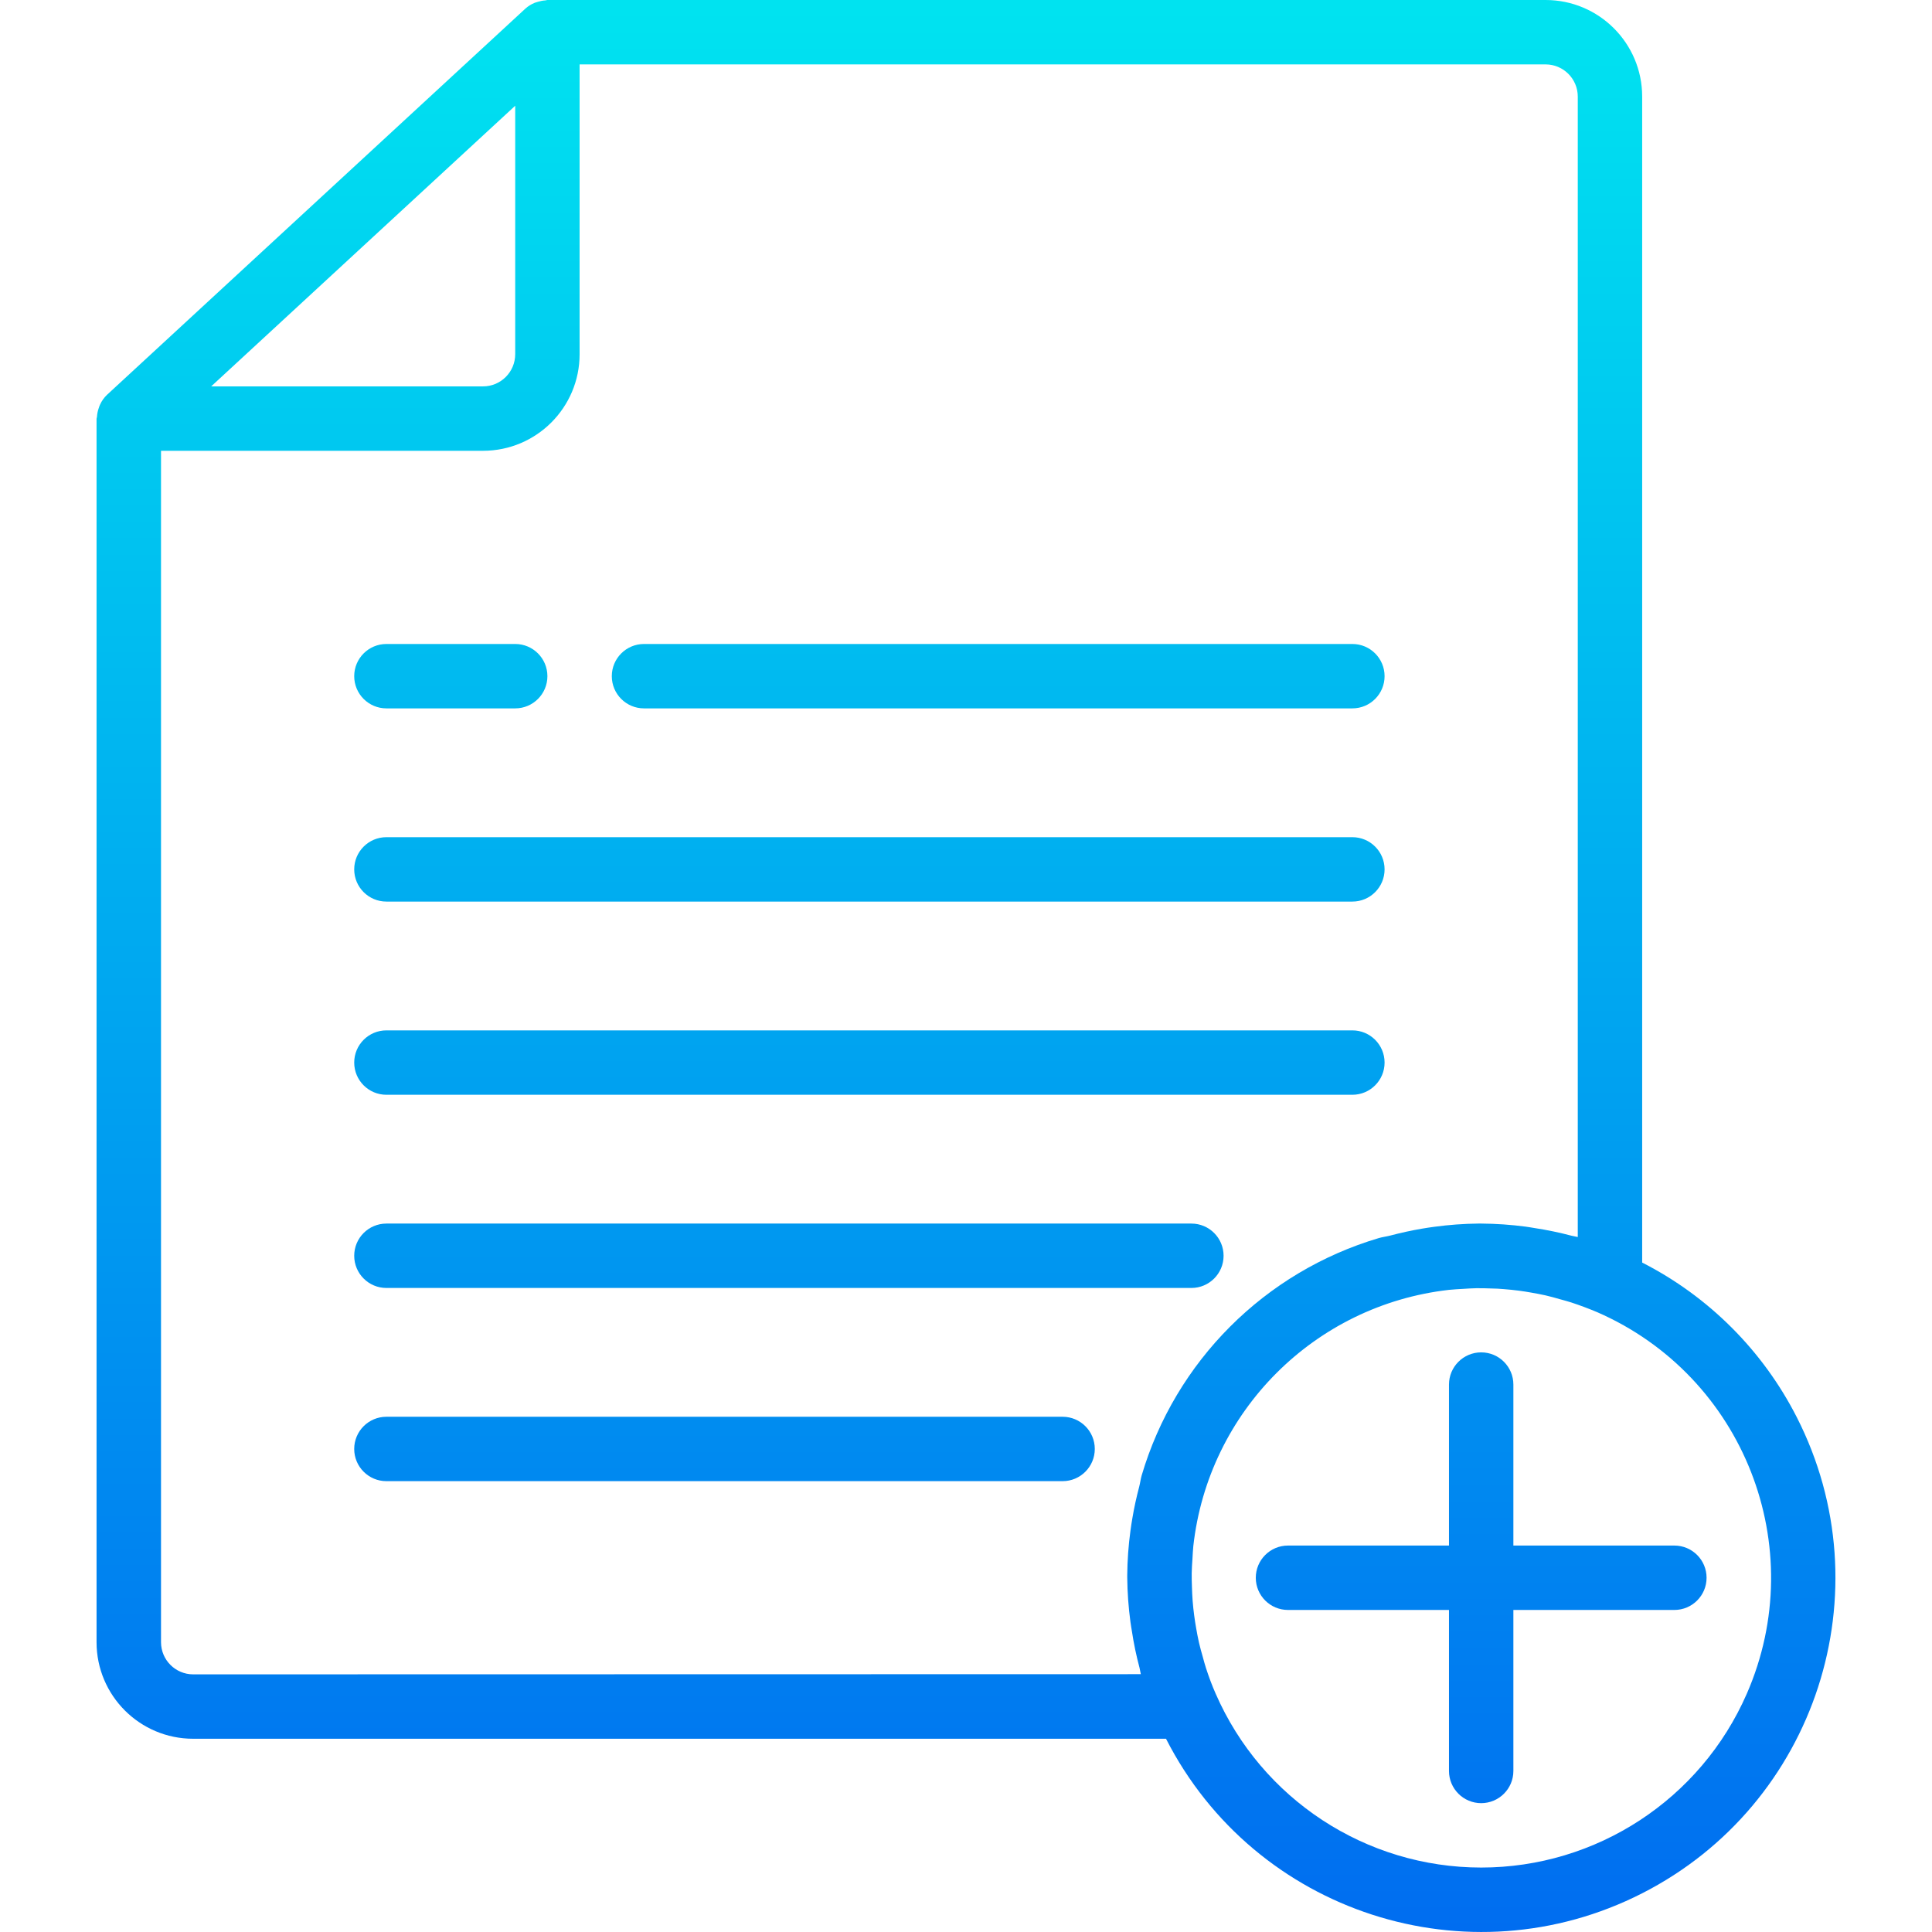 <?xml version="1.0" encoding="iso-8859-1"?>
<!-- Generator: Adobe Illustrator 19.0.0, SVG Export Plug-In . SVG Version: 6.00 Build 0)  -->
<svg version="1.1" id="Capa_1" xmlns="http://www.w3.org/2000/svg" xmlns:xlink="http://www.w3.org/1999/xlink" x="0px" y="0px"
   viewBox="0 0 480.013 480.013" style="enable-background:new 0 0 480.013 480.013;" xml:space="preserve">
<linearGradient id="SVGID_1_" gradientUnits="userSpaceOnUse" x1="-47.87" y1="557.623" x2="-47.87" y2="619.39" gradientTransform="matrix(8 0 0 -8 622.963 4941)">
  <stop  offset="0" style="stop-color:#006DF0"/>
  <stop  offset="1" style="stop-color:#00E7F0"/>
</linearGradient>
<path style="fill:url(#SVGID_1_);" d="M408.005,313.688V24c0-13.255-10.745-24-24-24h-248c-0.176,0-0.328,0.08-0.504,0.096
  c-0.631,0.041-1.254,0.16-1.856,0.352c-0.271,0.066-0.539,0.149-0.8,0.248c-0.838,0.341-1.612,0.822-2.288,1.424l-104,96
  c-0.71,0.687-1.286,1.501-1.696,2.4c-0.119,0.26-0.221,0.527-0.304,0.8c-0.262,0.718-0.418,1.469-0.464,2.232
  c0,0.168-0.104,0.32-0.104,0.488V408c0,13.255,10.745,24,24,24c0,0,0,0,0,0h241.712c22.068,43.272,75.037,60.461,118.309,38.393
  s60.461-75.037,38.393-118.309C437.974,335.555,424.534,322.116,408.005,313.688z M128.005,26.272V88c0,4.418-3.582,8-8,8H52.469
  L128.005,26.272z M48.005,416c-4.418,0-8-3.582-8-8V112h80c13.255,0,24-10.745,24-24V16h240c4.418,0,8,3.582,8,8v283.344
  c-0.504-0.136-1.032-0.184-1.536-0.32c-3.036-0.802-6.112-1.44-9.216-1.912c-0.72-0.112-1.432-0.248-2.16-0.344
  c-3.677-0.486-7.38-0.742-11.088-0.768h-0.504h-0.16c-3.672,0.039-7.337,0.306-10.976,0.8c-1.024,0.128-2.04,0.296-3.064,0.464
  c-2.672,0.456-5.288,1.032-7.872,1.712c-0.944,0.248-1.904,0.352-2.848,0.624c-28.362,8.412-50.539,30.607-58.928,58.976
  c-0.264,0.92-0.368,1.864-0.608,2.784c-0.688,2.608-1.272,5.256-1.72,7.952c-0.168,1-0.328,1.984-0.456,2.984
  c-0.502,3.675-0.769,7.379-0.8,11.088v0.056v0.496c0.036,3.704,0.303,7.402,0.8,11.072c0.096,0.752,0.232,1.488,0.352,2.24
  c0.463,3.068,1.095,6.107,1.896,9.104c0.136,0.52,0.184,1.064,0.328,1.6L48.005,416z M368.005,464
  c-28.621-0.008-54.52-16.968-65.968-43.2c-0.92-2.08-1.704-4.2-2.4-6.344c-0.304-0.92-0.544-1.856-0.8-2.792
  c-0.344-1.208-0.688-2.4-0.968-3.656s-0.472-2.288-0.672-3.44s-0.36-2.136-0.496-3.2c-0.16-1.2-0.288-2.4-0.384-3.608
  s-0.128-2.216-0.168-3.328s-0.08-2.352-0.064-3.536s0.104-2.4,0.184-3.568c0.064-1.056,0.104-2.12,0.216-3.2
  c3.727-33.44,30.088-59.857,63.52-63.656c1.184-0.128,2.4-0.176,3.552-0.248c1.056-0.064,2.112-0.144,3.2-0.16
  c1.248,0,2.496,0,3.744,0.064c1.04,0,2.088,0.08,3.12,0.16c1.248,0.096,2.496,0.224,3.736,0.384
  c1.048,0.136,2.088,0.304,3.128,0.488c1.168,0.208,2.336,0.416,3.496,0.68s2.448,0.624,3.664,0.976
  c0.928,0.264,1.872,0.496,2.784,0.8c2.16,0.712,4.288,1.512,6.4,2.4c36.442,15.912,53.085,58.354,37.172,94.796
  C422.545,447.048,396.634,464.005,368.005,464L368.005,464z"/>
<g>
  
    <linearGradient id="SVGID_2_" gradientUnits="userSpaceOnUse" x1="-31.87" y1="557.585" x2="-31.87" y2="619.356" gradientTransform="matrix(8 0 0 -8 622.963 4941)">
    <stop  offset="0" style="stop-color:#006DF0"/>
    <stop  offset="1" style="stop-color:#00E7F0"/>
  </linearGradient>
  <path style="fill:url(#SVGID_2_);" d="M416.005,384h-40v-40c0-4.418-3.582-8-8-8s-8,3.582-8,8v40h-40c-4.418,0-8,3.582-8,8
    s3.582,8,8,8h40v40c0,4.418,3.582,8,8,8s8-3.582,8-8v-40h40c4.418,0,8-3.582,8-8S420.424,384,416.005,384z"/>
  
    <linearGradient id="SVGID_3_" gradientUnits="userSpaceOnUse" x1="-50.87" y1="557.585" x2="-50.87" y2="619.356" gradientTransform="matrix(8 0 0 -8 622.963 4941)">
    <stop  offset="0" style="stop-color:#006DF0"/>
    <stop  offset="1" style="stop-color:#00E7F0"/>
  </linearGradient>
  <path style="fill:url(#SVGID_3_);" d="M96.005,224h240c4.418,0,8-3.582,8-8s-3.582-8-8-8h-240c-4.418,0-8,3.582-8,8
    S91.587,224,96.005,224z"/>
  
    <linearGradient id="SVGID_4_" gradientUnits="userSpaceOnUse" x1="-50.87" y1="557.585" x2="-50.87" y2="619.356" gradientTransform="matrix(8 0 0 -8 622.963 4941)">
    <stop  offset="0" style="stop-color:#006DF0"/>
    <stop  offset="1" style="stop-color:#00E7F0"/>
  </linearGradient>
  <path style="fill:url(#SVGID_4_);" d="M96.005,272h240c4.418,0,8-3.582,8-8s-3.582-8-8-8h-240c-4.418,0-8,3.582-8,8
    S91.587,272,96.005,272z"/>
  
    <linearGradient id="SVGID_5_" gradientUnits="userSpaceOnUse" x1="-53.37" y1="557.585" x2="-53.37" y2="619.356" gradientTransform="matrix(8 0 0 -8 622.963 4941)">
    <stop  offset="0" style="stop-color:#006DF0"/>
    <stop  offset="1" style="stop-color:#00E7F0"/>
  </linearGradient>
  <path style="fill:url(#SVGID_5_);" d="M96.005,320h200c4.418,0,8-3.582,8-8s-3.582-8-8-8h-200c-4.418,0-8,3.582-8,8
    S91.587,320,96.005,320z"/>
  
    <linearGradient id="SVGID_6_" gradientUnits="userSpaceOnUse" x1="-55.37" y1="557.585" x2="-55.37" y2="619.356" gradientTransform="matrix(8 0 0 -8 622.963 4941)">
    <stop  offset="0" style="stop-color:#006DF0"/>
    <stop  offset="1" style="stop-color:#00E7F0"/>
  </linearGradient>
  <path style="fill:url(#SVGID_6_);" d="M264.005,352h-168c-4.418,0-8,3.582-8,8s3.582,8,8,8h168c4.418,0,8-3.582,8-8
    S268.424,352,264.005,352z"/>
  
    <linearGradient id="SVGID_7_" gradientUnits="userSpaceOnUse" x1="-46.87" y1="557.585" x2="-46.87" y2="619.356" gradientTransform="matrix(8 0 0 -8 622.963 4941)">
    <stop  offset="0" style="stop-color:#006DF0"/>
    <stop  offset="1" style="stop-color:#00E7F0"/>
  </linearGradient>
  <path style="fill:url(#SVGID_7_);" d="M160.005,176h176c4.418,0,8-3.582,8-8s-3.582-8-8-8h-176c-4.418,0-8,3.582-8,8
    S155.587,176,160.005,176z"/>
  
    <linearGradient id="SVGID_8_" gradientUnits="userSpaceOnUse" x1="-63.87" y1="557.585" x2="-63.87" y2="619.356" gradientTransform="matrix(8 0 0 -8 622.963 4941)">
    <stop  offset="0" style="stop-color:#006DF0"/>
    <stop  offset="1" style="stop-color:#00E7F0"/>
  </linearGradient>
  <path style="fill:url(#SVGID_8_);" d="M96.005,176h32c4.418,0,8-3.582,8-8s-3.582-8-8-8h-32c-4.418,0-8,3.582-8,8
    S91.587,176,96.005,176z"/>
</g>
<g>
</g>
<g>
</g>
<g>
</g>
<g>
</g>
<g>
</g>
<g>
</g>
<g>
</g>
<g>
</g>
<g>
</g>
<g>
</g>
<g>
</g>
<g>
</g>
<g>
</g>
<g>
</g>
<g>
</g>
</svg>
